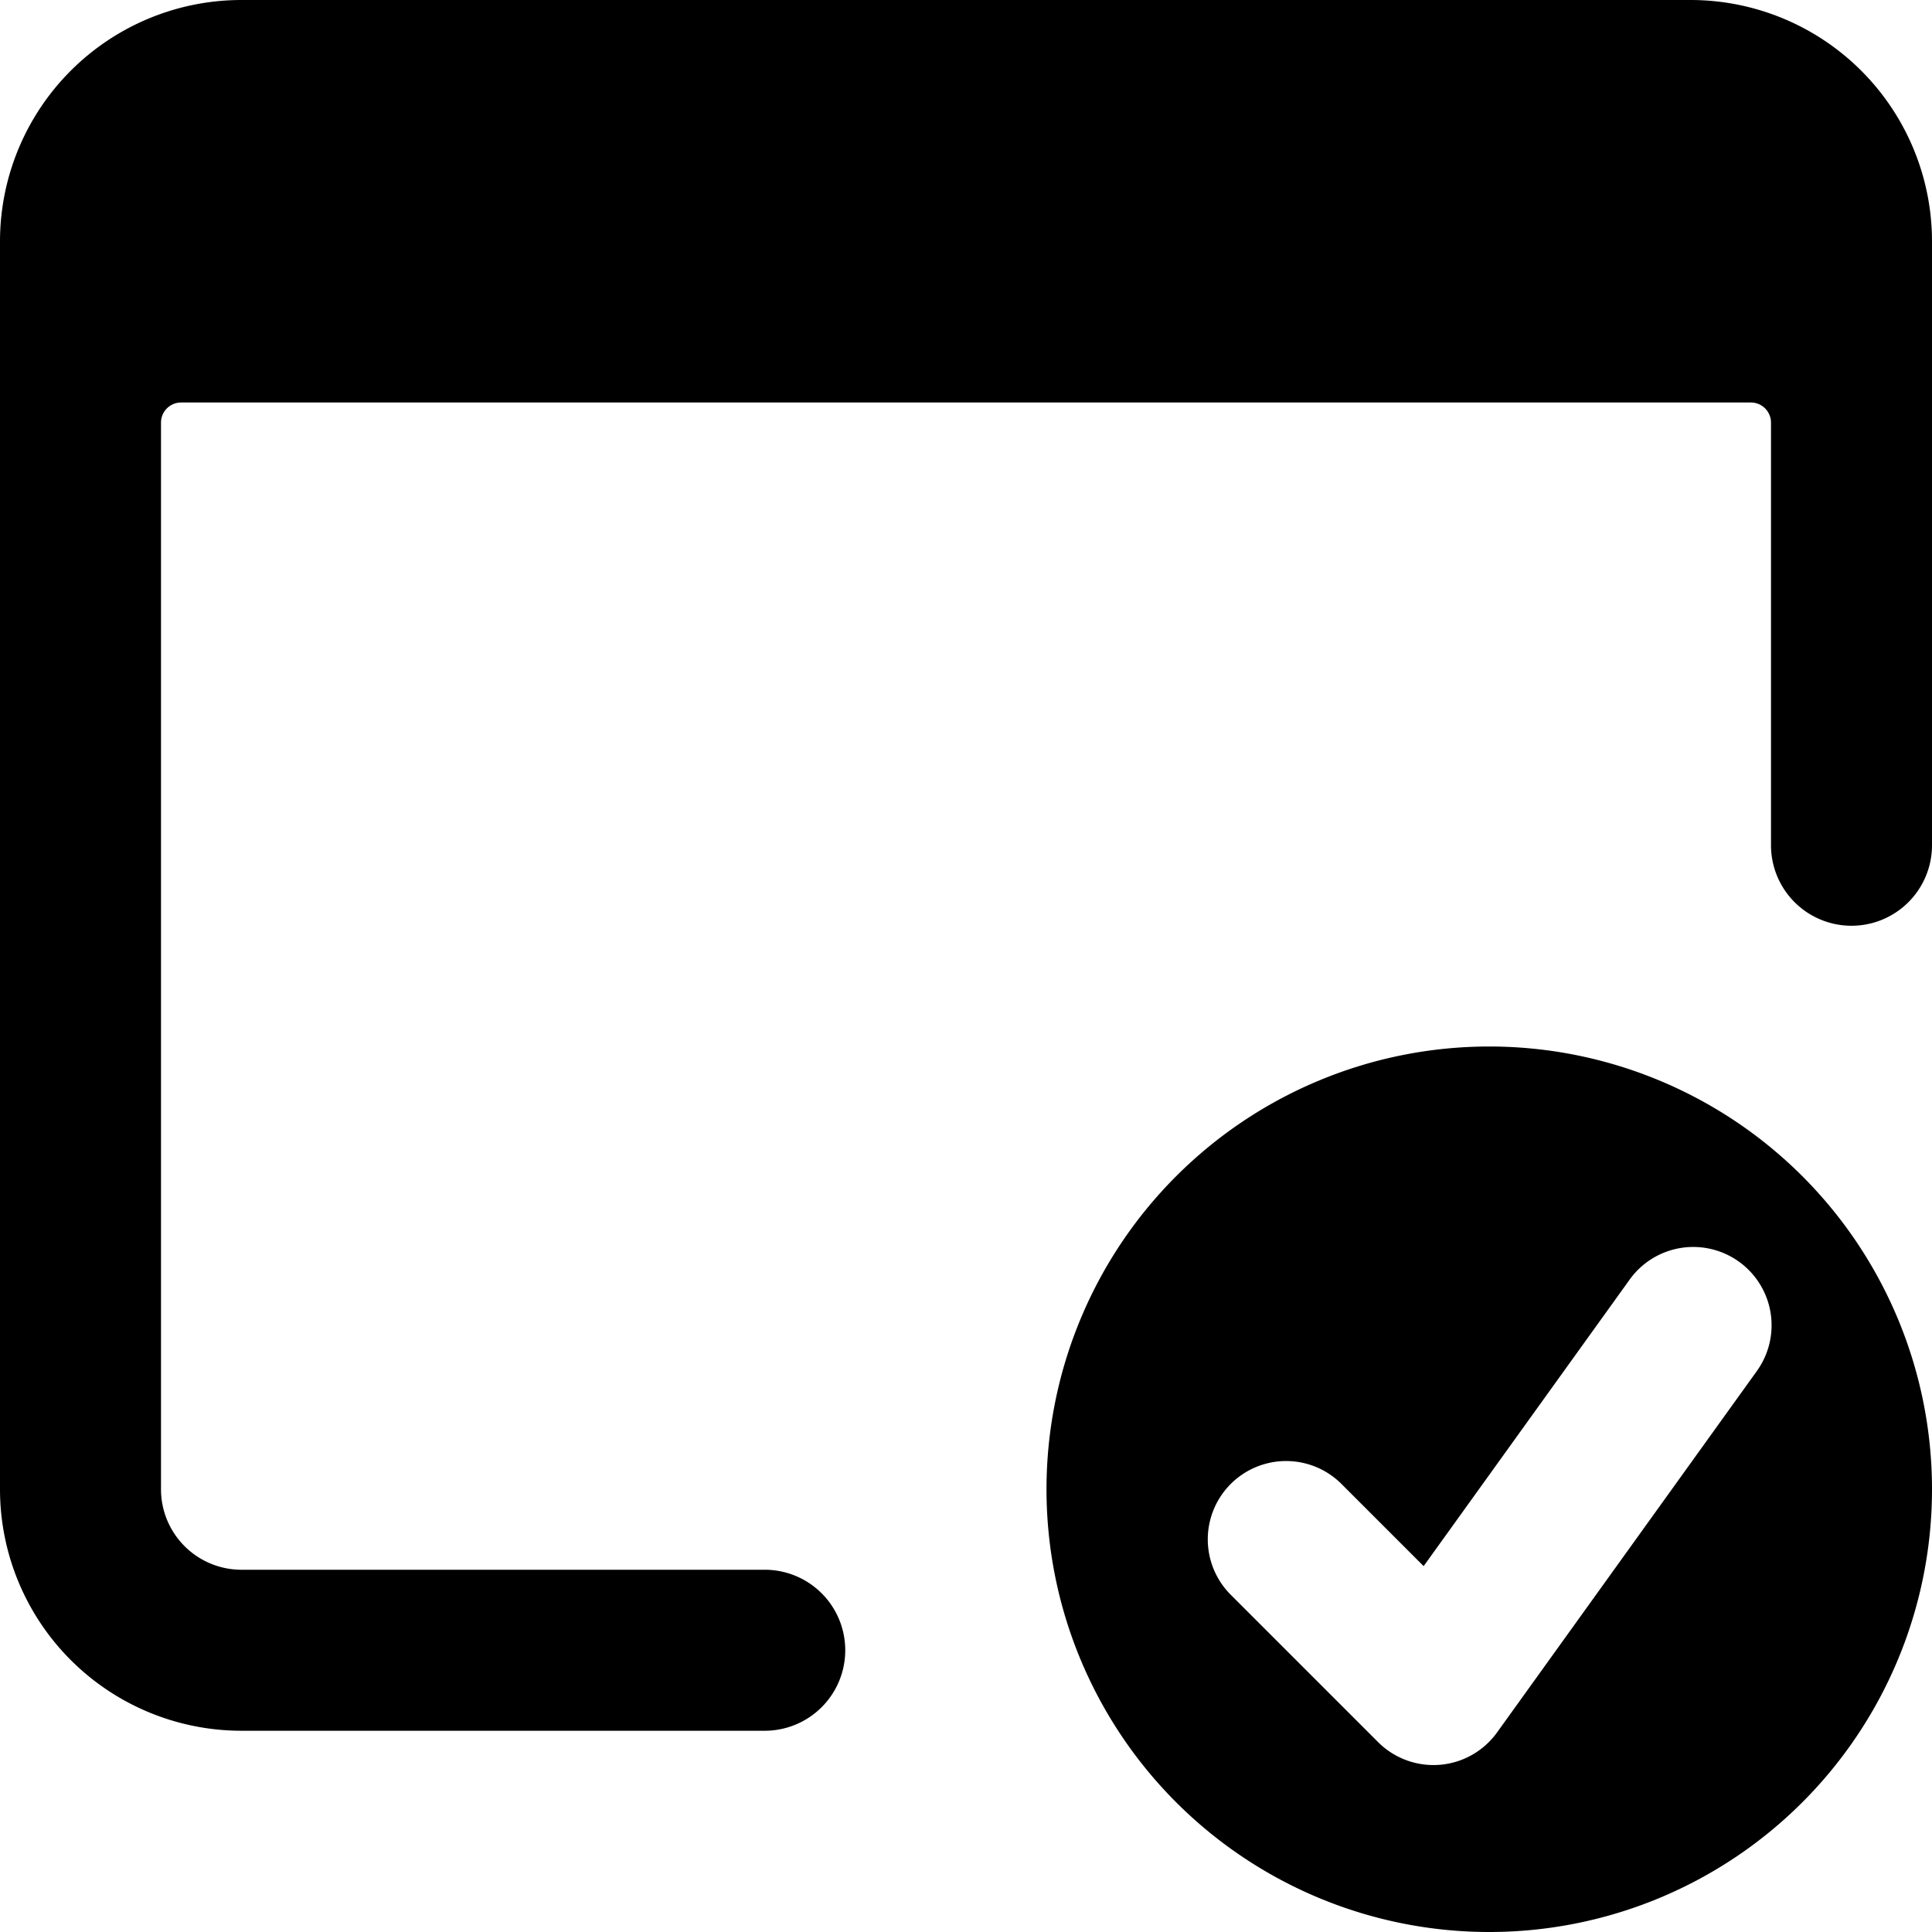 <svg xmlns="http://www.w3.org/2000/svg" viewBox="0 0 24 24">
  <title>Artboard 1</title>
  <path d="M21,0H3A3,3,0,0,0,0,3V18.5a3,3,0,0,0,3,3H9.5a1,1,0,0,0,0-2H3a1,1,0,0,1-1-1V5.251A.25.25,0,0,1,2.249,5H21.75a.25.25,0,0,1,.25.25V10.5a1,1,0,0,0,2,0V3A3,3,0,0,0,21,0Z"/>
  <path d="M18.5,13A5.5,5.5,0,1,0,24,18.5,5.5,5.5,0,0,0,18.5,13Zm3.316,4.043-3.219,4.478a.974.974,0,0,1-.711.402c-.027.002-.052.003-.079.003a.973.973,0,0,1-.688-.285l-1.835-1.835a.973.973,0,0,1,1.376-1.376l1.025,1.025,2.551-3.548a.973.973,0,1,1,1.579,1.137Z"/>
</svg>
